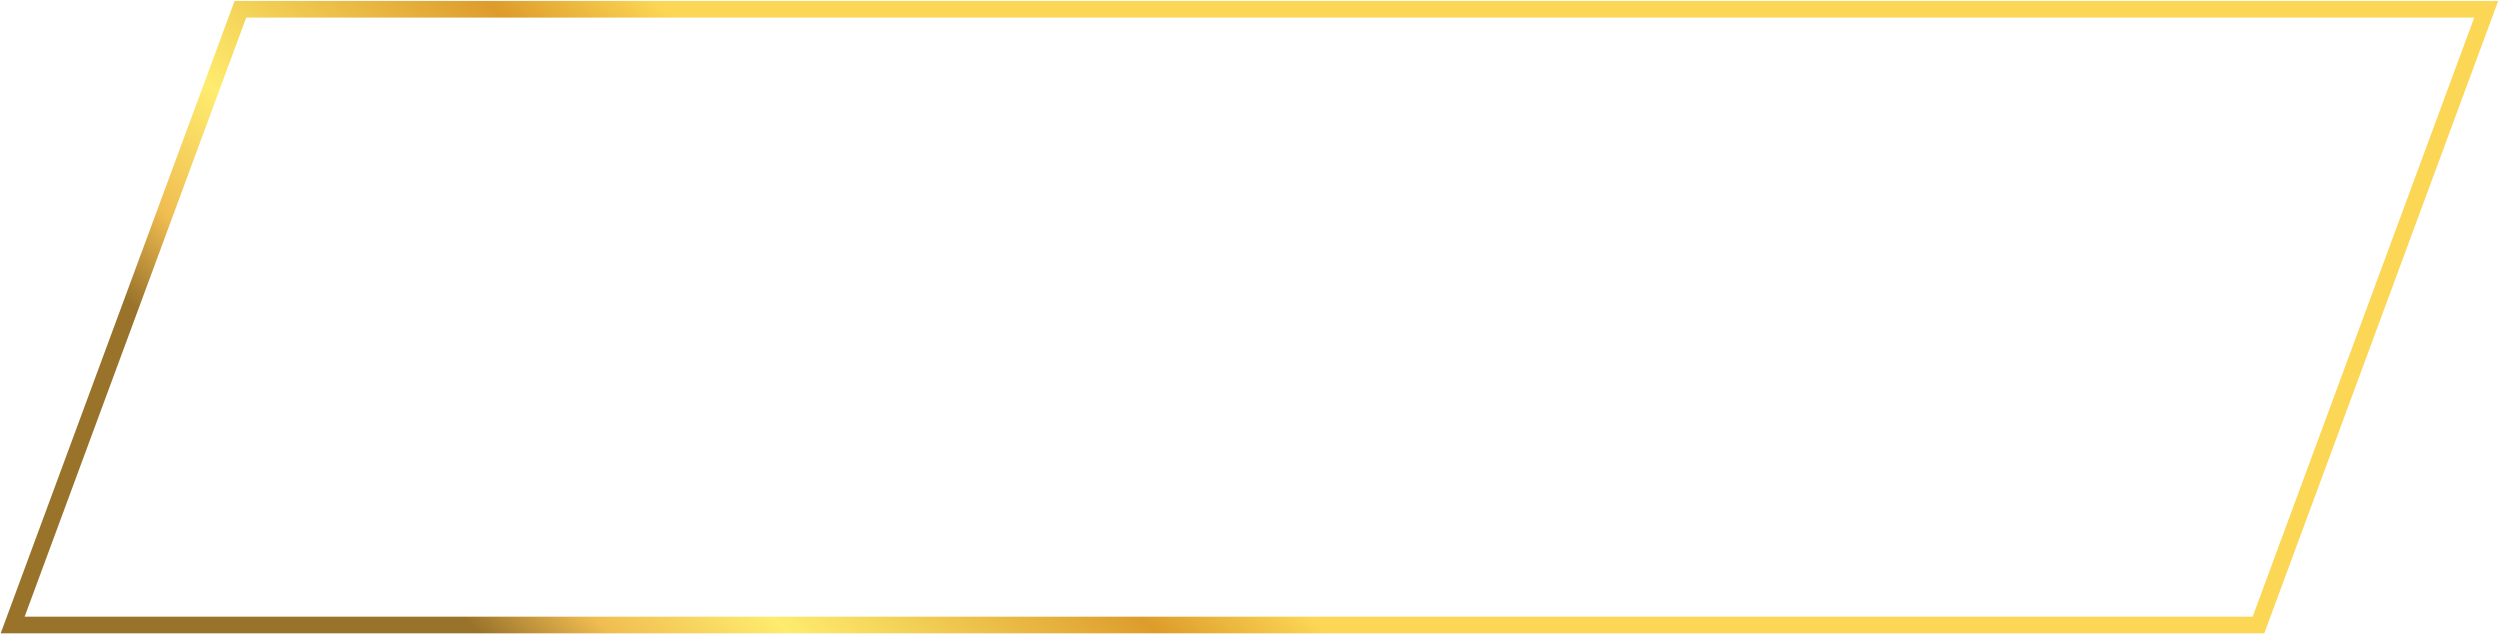<svg width="599" height="152" viewBox="0 0 599 152" fill="none" xmlns="http://www.w3.org/2000/svg">
<path d="M541.131 149.747L595.696 2.22H57.599L3.034 149.747L541.131 149.747Z" stroke="url(#paint0_linear_234_386)" stroke-width="4"/>
<defs>
<linearGradient id="paint0_linear_234_386" x1="124.389" y1="160.329" x2="236.644" y2="41.072" gradientUnits="userSpaceOnUse">
<stop stop-color="#9A732B"/>
<stop offset="0.13" stop-color="#F0BD51"/>
<stop offset="0.31" stop-color="#FEEC6E"/>
<stop offset="0.68" stop-color="#DD9C2B"/>
<stop offset="0.85" stop-color="#FCD755"/>
</linearGradient>
</defs>
</svg>
